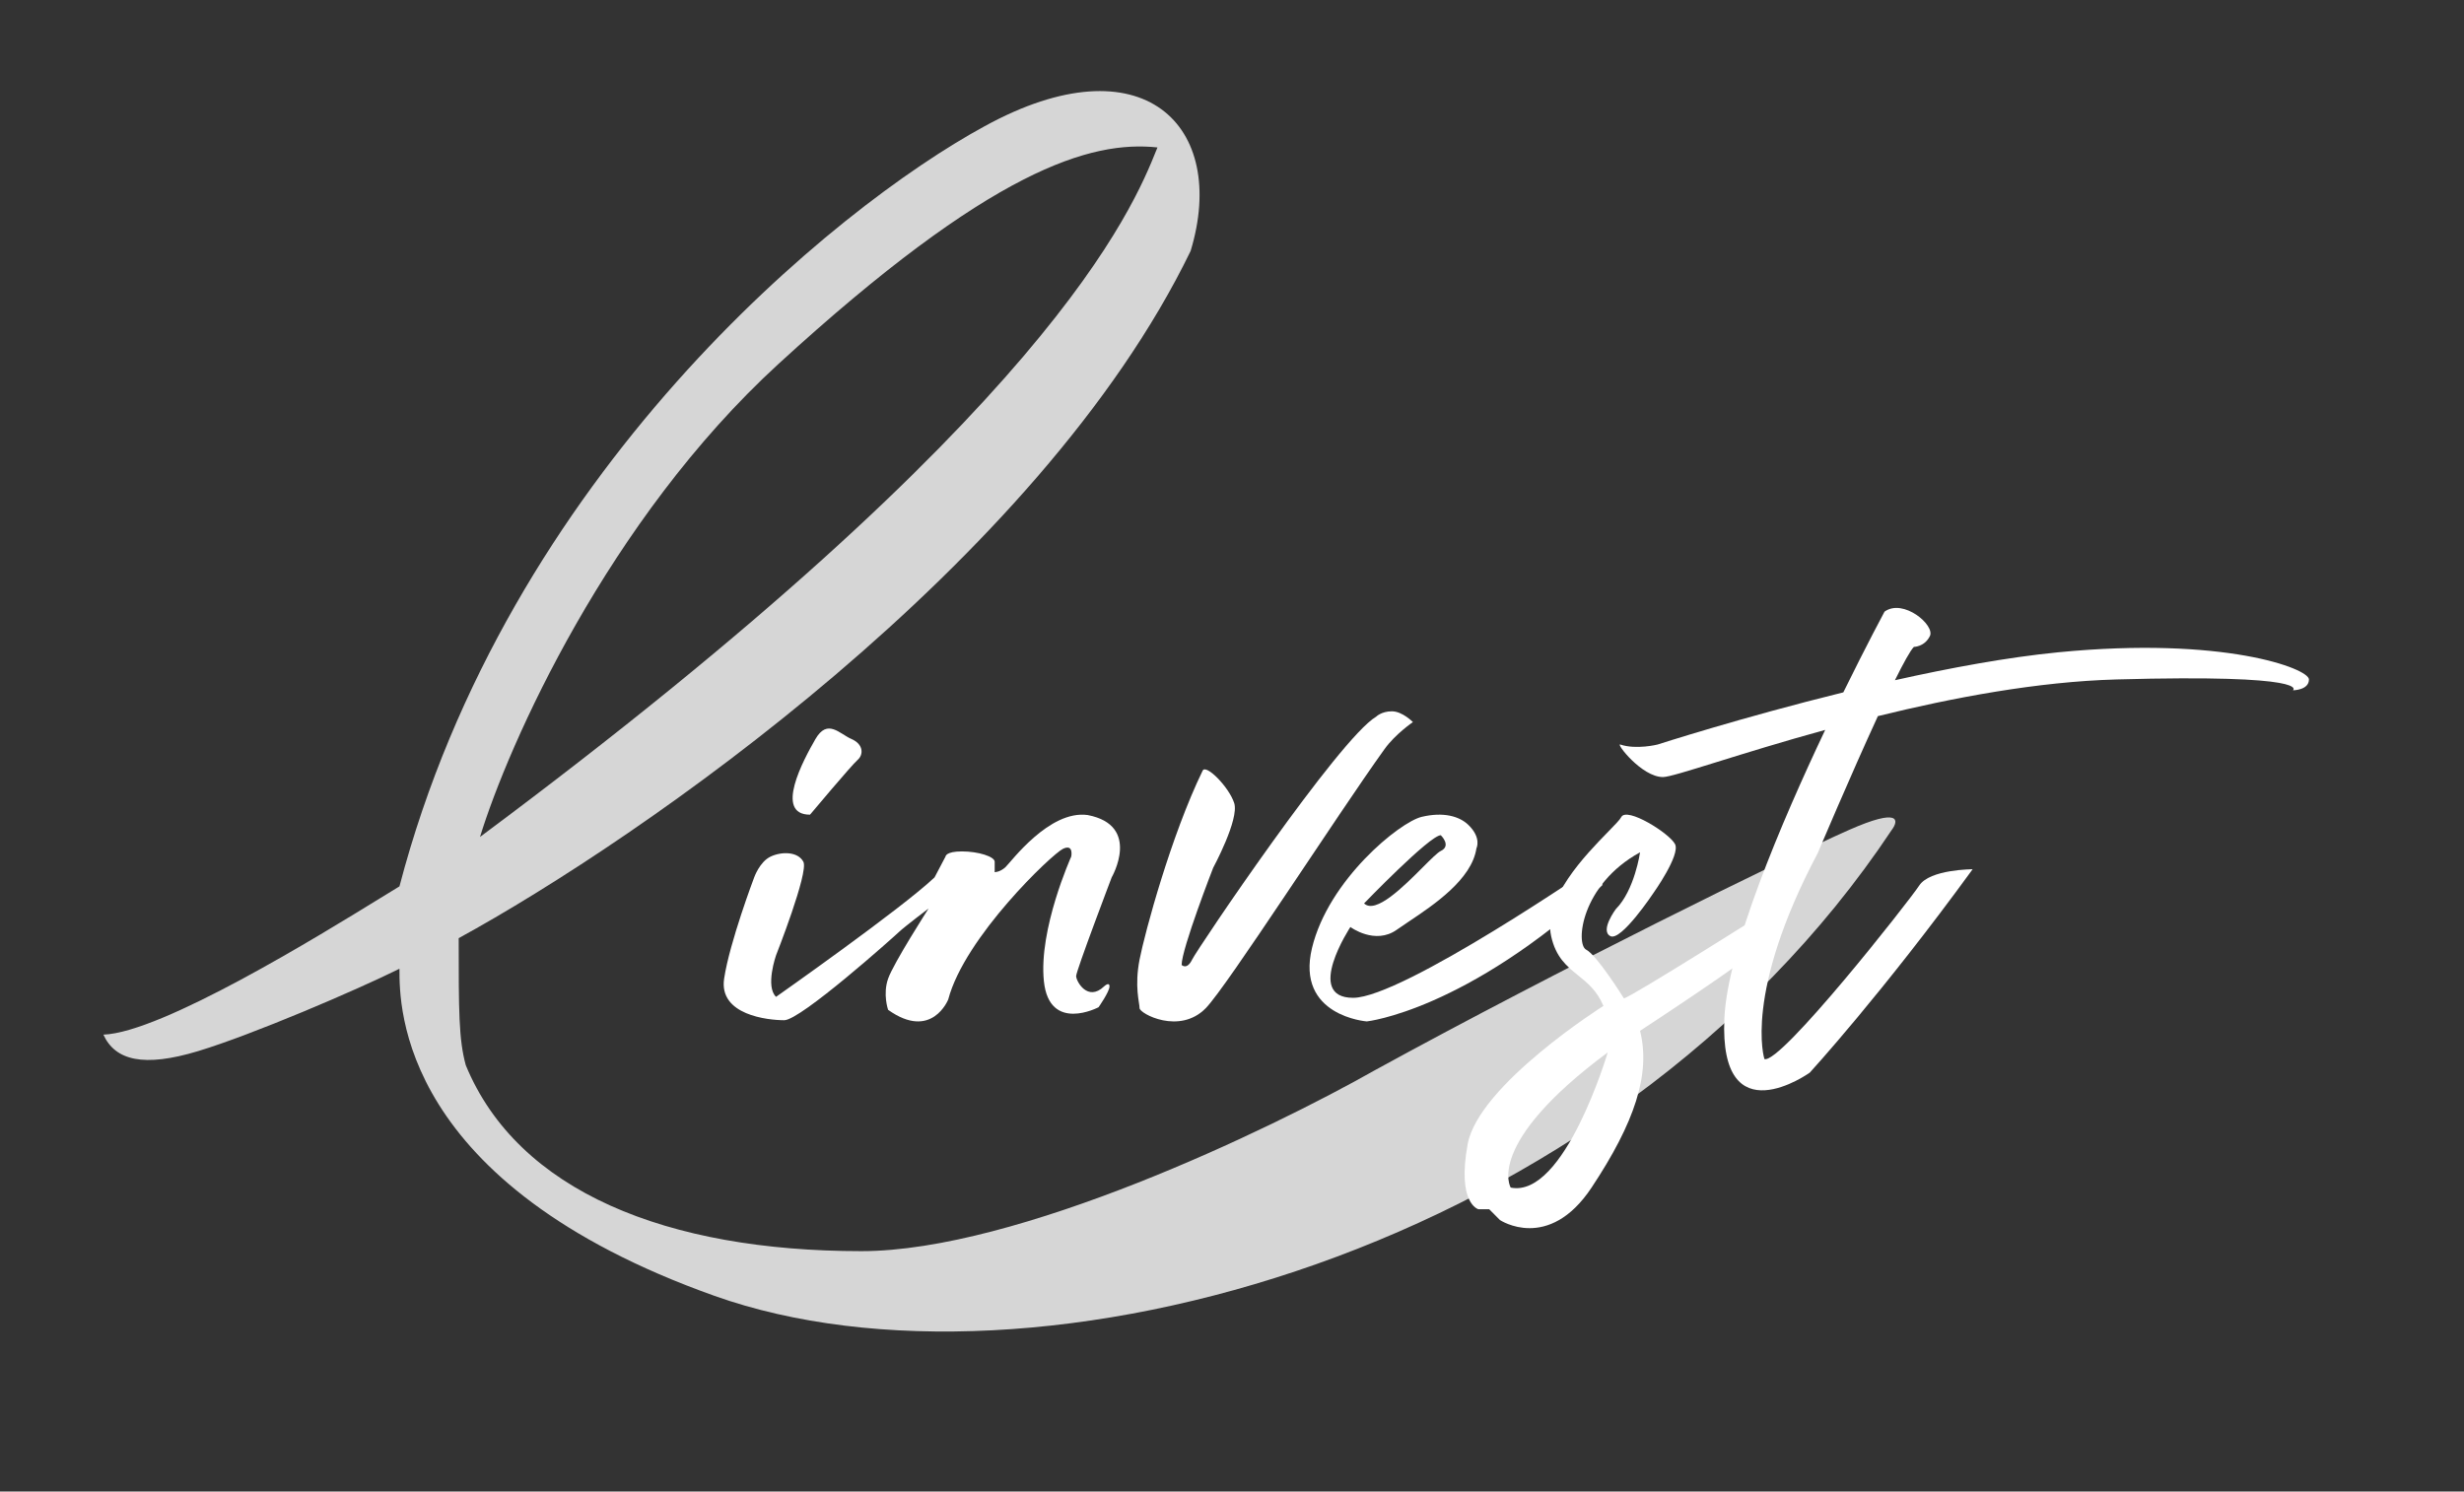 <svg width="185" height="112" viewBox="0 0 185 112" fill="none" xmlns="http://www.w3.org/2000/svg">
<rect x="0" y="0" width="185" height="112" fill="#333333" stroke="none"/>
<path d="M90.296 57.871C90.533 57.344 92.27 59.086 92.665 60.302C93.059 61.518 91.086 65.165 91.086 65.165C91.086 65.165 88.718 71.244 88.718 72.46C88.718 72.46 89.112 72.865 89.507 72.055C89.902 71.244 100.558 55.439 103.321 53.818C103.321 53.818 103.716 53.413 104.505 53.413C105.295 53.413 106.084 54.223 106.084 54.223C106.084 54.223 104.768 55.115 103.953 56.249C100.392 61.205 92.139 74.053 90.533 75.702C88.56 77.728 85.56 76.107 85.56 75.702C85.56 75.297 85.165 74.081 85.56 72.055C85.955 70.028 87.928 62.734 90.296 57.871Z" fill="white"/>
<path d="M56.625 65.883C56.625 65.883 57.035 64.713 57.856 64.323C58.677 63.933 59.908 63.933 60.319 64.713C60.729 65.493 58.267 71.734 58.267 71.734C58.267 71.734 57.446 74.074 58.267 74.854C58.267 74.854 67.706 68.223 70.168 65.883L70.989 64.323C70.989 64.323 70.989 63.933 72.221 63.933C73.452 63.933 74.683 64.323 74.683 64.713V65.493C74.683 65.493 75.094 65.493 75.504 65.103C75.914 64.713 78.787 60.812 81.66 61.202C85.723 61.982 83.466 65.883 83.466 65.883C83.466 65.883 80.798 72.903 80.798 73.294C80.798 73.684 81.66 75.244 82.891 74.074C82.891 74.074 83.302 73.684 83.302 74.074C83.302 74.464 82.481 75.634 82.481 75.634C82.481 75.634 78.787 77.584 78.377 73.684C77.966 69.783 80.429 64.323 80.429 64.323C80.429 64.323 80.634 63.347 79.813 63.737C78.992 64.127 72.426 70.368 71.195 75.049C71.195 75.049 69.963 78.169 66.68 75.829C66.68 75.829 66.27 74.659 66.68 73.489C67.09 72.319 69.717 68.223 69.717 68.223C69.717 68.223 67.911 69.588 67.501 69.978C67.09 70.368 60.113 76.609 58.882 76.609C57.651 76.609 53.957 76.219 54.368 73.489C54.778 70.758 56.625 65.883 56.625 65.883Z" fill="white"/>
<path d="M60.817 61.175C60.817 61.175 63.937 57.455 64.389 57.064C64.842 56.672 64.842 55.889 63.937 55.498C63.033 55.106 62.129 53.932 61.224 55.498C60.32 57.064 58.104 61.175 60.817 61.175Z" fill="white"/>
<path fill-rule="evenodd" clip-rule="evenodd" d="M104.885 69.807C103.239 70.989 101.388 69.61 101.388 69.61C101.388 69.61 97.89 74.927 101.593 74.927C105.297 74.927 119.905 64.885 119.905 64.885L120.315 66.46C110.029 75.912 102.622 76.699 102.622 76.699C102.622 76.699 97.273 76.305 98.507 71.186C99.742 66.066 105.091 61.734 106.737 61.34C108.383 60.946 109.576 61.301 110.234 61.931C111.263 62.916 110.852 63.703 110.852 63.703C110.503 66.038 107.645 67.95 105.778 69.198C105.441 69.423 105.137 69.627 104.885 69.807ZM108.177 62.718C107.354 62.718 102.416 67.838 102.416 67.838C103.284 68.669 105.374 66.578 106.824 65.127C107.435 64.515 107.933 64.017 108.177 63.9C109 63.506 108.177 62.718 108.177 62.718Z" fill="white"/>
<path fill-rule="evenodd" clip-rule="evenodd" d="M120.912 70.296C120.104 69.89 121.317 68.266 121.317 68.266C122.732 66.845 123.137 64.002 123.137 64.002C118.687 66.439 118.283 70.906 119.092 71.312C119.901 71.718 121.924 74.966 121.924 74.966C122.328 74.966 133.252 68.063 133.252 68.063L132.442 70.906C131.229 72.124 123.137 77.403 123.137 77.403C123.947 80.651 122.732 84.305 119.496 89.178C116.26 94.051 112.619 91.615 112.619 91.615L111.81 90.802H111.001C111.001 90.802 109.382 90.397 110.191 85.93C111.001 81.463 120.386 75.534 120.386 75.534C119.908 74.39 119.187 73.808 118.483 73.239C117.637 72.555 116.815 71.891 116.462 70.296C115.839 67.48 119.058 64.182 120.753 62.446C121.259 61.928 121.628 61.549 121.722 61.363C122.125 60.551 125.363 62.581 125.767 63.393C126.171 64.205 124.148 67.048 124.148 67.048C124.148 67.048 121.722 70.703 120.912 70.296ZM113.428 89.178C113.428 89.178 111.405 85.93 120.71 79.027C120.71 79.027 117.473 89.99 113.428 89.178Z" fill="white"/>
<path fill-rule="evenodd" clip-rule="evenodd" d="M138.399 51.99C140.169 48.388 141.493 45.929 141.493 45.929C142.895 44.911 145.301 46.947 144.899 47.762C144.498 48.576 143.697 48.576 143.697 48.576C143.427 48.852 142.911 49.79 142.274 51.078C146.406 50.154 150.708 49.358 154.519 48.983C166.944 47.762 173.358 50.205 173.358 51.02C173.358 51.834 172.156 51.834 172.156 51.834C172.156 51.834 173.759 50.612 158.929 51.02C152.997 51.182 146.617 52.388 140.994 53.775C138.914 58.286 136.483 64.051 136.483 64.051C130.871 74.639 132.475 79.526 132.475 79.526C133.677 79.933 143.296 67.716 144.098 66.495C144.899 65.273 148.107 65.273 148.107 65.273C141.292 74.639 135.881 80.544 135.881 80.544C135.881 80.544 129.068 85.431 129.468 76.472C129.701 71.273 133.712 61.825 137.038 54.809C133.842 55.687 131.046 56.556 128.931 57.213C126.732 57.896 125.269 58.35 124.859 58.35C123.256 58.35 121.292 55.784 121.653 55.906C122.855 56.314 124.458 55.906 124.458 55.906C124.458 55.906 130.714 53.884 138.399 51.99Z" fill="white"/>
<path opacity="0.8" fill-rule="evenodd" clip-rule="evenodd" d="M34.439 70.447C48.014 63.025 78.011 42.314 89.393 18.847C92.239 9.481 85.837 2.943 73.921 9.481C62.657 15.607 38.102 35.599 29.992 66.559C29.677 66.747 29.195 67.044 28.582 67.422C24.01 70.236 12.153 77.537 7.762 77.692C8.651 79.636 10.785 80.166 14.876 78.929C18.966 77.692 26.791 74.335 29.992 72.744V72.803C29.991 75.587 29.985 88.886 53.646 97.308C77.478 105.79 120.872 94.127 142.036 62.318C142.57 61.611 142.677 60.622 138.834 62.318C134.033 64.439 117.138 72.744 103.265 80.343C95.262 84.879 76.34 93.95 64.673 93.95C50.089 93.95 38.879 89.473 34.972 79.99C34.439 78.046 34.439 75.925 34.439 70.447ZM36.039 62.848C38.173 55.898 45.643 39.063 58.448 27.329C74.454 12.662 81.924 10.541 86.904 11.071C86.889 11.107 86.875 11.142 86.861 11.179C85.03 15.732 78.913 30.942 36.039 62.848Z" fill="white"/>
</svg>
